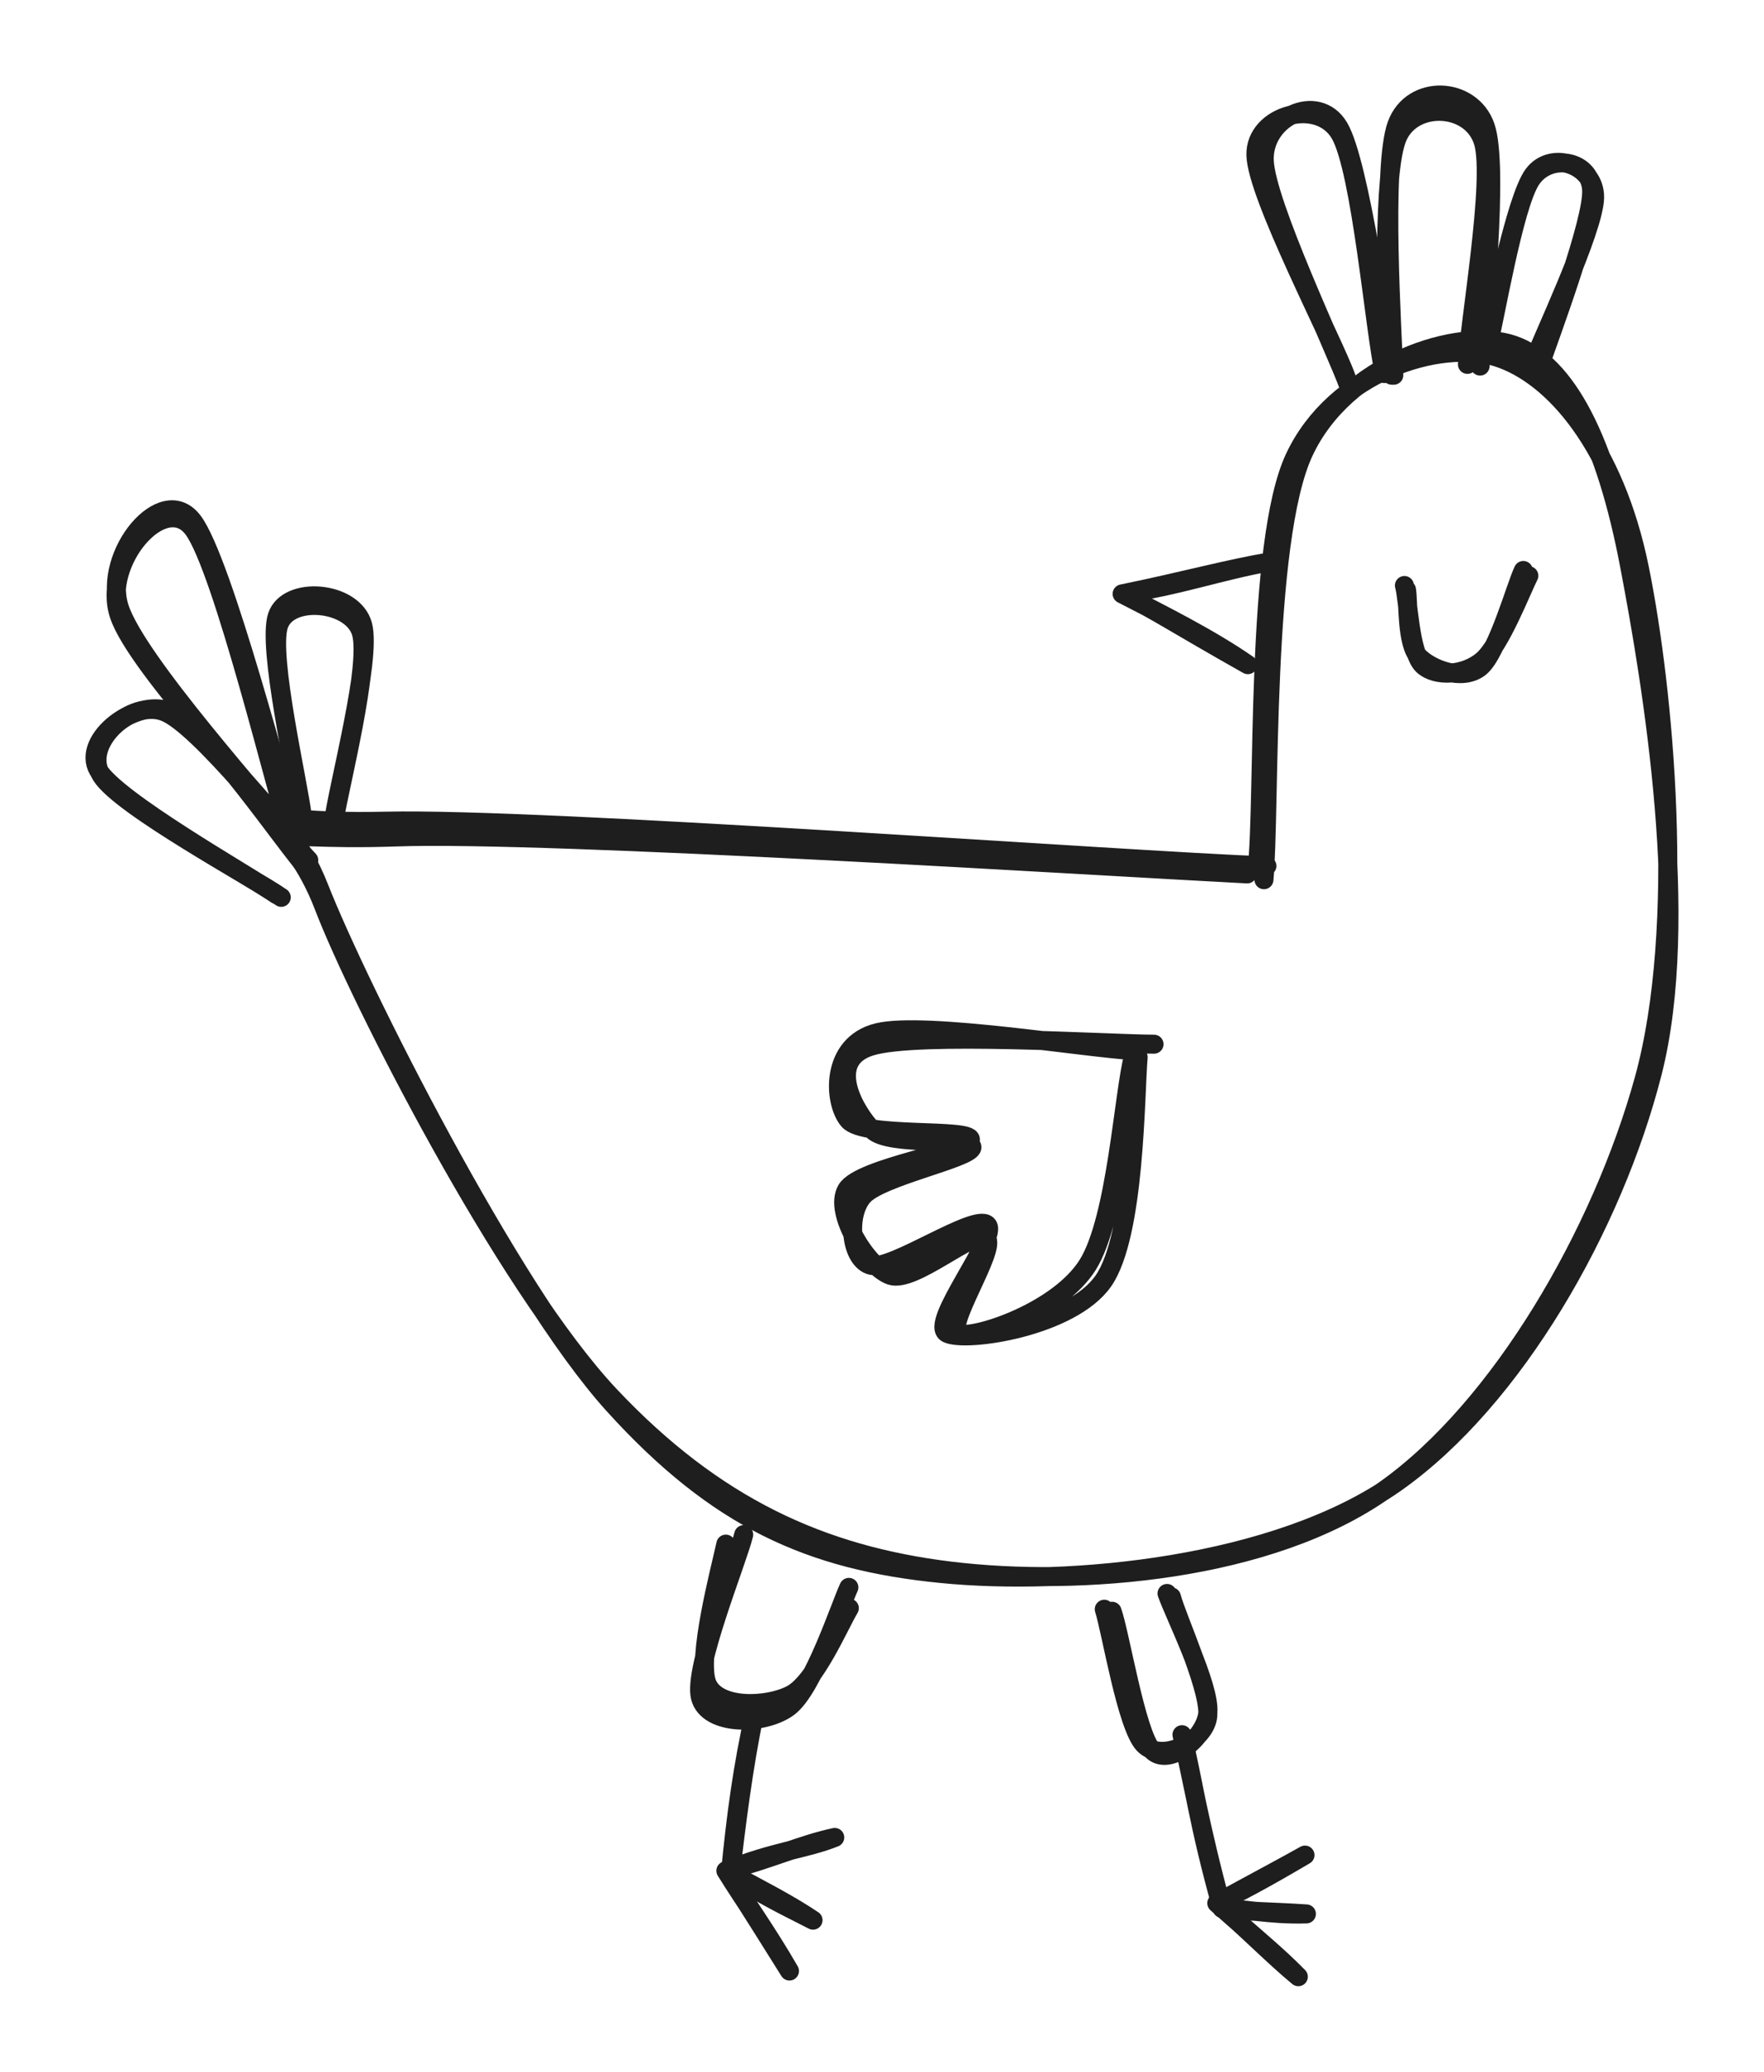 <svg version="1.1" xmlns="http://www.w3.org/2000/svg" viewBox="0 0 185.608 218.025" width="185.608" height="218.025" class="excalidraw-svg"><!-- svg-source:excalidraw --><defs><style class="style-fonts">
      </style></defs><g stroke-linecap="round"><g transform="translate(131.493 91.569) rotate(0 -28.44 9.929)"><path d="M-0.26 0.4 C-15.19 -0.36, -73.64 -4.06, -89.83 -3.49 C-106.03 -2.93, -101.17 -6, -97.42 3.8 C-93.67 13.6, -78.31 43.65, -67.32 55.31 C-56.33 66.97, -45.07 72.12, -31.47 73.77 C-17.88 75.42, 2.08 73.83, 14.24 65.21 C26.4 56.59, 37.04 38.2, 41.5 22.03 C45.96 5.86, 43.58 -19.12, 41 -31.79 C38.42 -44.46, 32.08 -52.05, 26.04 -53.98 C19.99 -55.91, 8.94 -52.39, 4.73 -43.39 C0.52 -34.39, 1.63 -7.33, 0.77 0.02 M1.81 -0.44 C-13.28 -1, -74.32 -5.54, -90.94 -5.15 C-107.56 -4.77, -101.92 -8.37, -97.91 1.87 C-93.9 12.11, -77.8 44.27, -66.9 56.29 C-56 68.32, -46.21 72.66, -32.5 74.02 C-18.8 75.39, 2.88 73.27, 15.36 64.48 C27.84 55.69, 38.27 37.41, 42.37 21.29 C46.47 5.18, 42.38 -19.45, 39.94 -32.21 C37.5 -44.97, 33.44 -53.29, 27.74 -55.26 C22.03 -57.22, 10.06 -53.38, 5.69 -44 C1.31 -34.62, 2.18 -6.42, 1.5 1.01" stroke="#1e1e1e" stroke-width="2" fill="none"></path></g></g><mask></mask><g stroke-linecap="round"><g transform="translate(161.204 38.379) rotate(0 0.467 -9.958)"><path d="M-0.14 0.4 C0.97 -2.56, 6.53 -14.18, 6.58 -17.59 C6.63 -20.99, 2.08 -22.6, 0.15 -20.02 C-1.78 -17.44, -4.05 -5.15, -5.02 -2.1 M0.79 0.14 C1.86 -2.99, 6.42 -15.1, 6.27 -18.37 C6.12 -21.64, 1.71 -22.26, -0.12 -19.47 C-1.95 -16.69, -3.93 -4.67, -4.71 -1.66" stroke="#1e1e1e" stroke-width="2" fill="none"></path></g></g><mask></mask><g stroke-linecap="round"><g transform="translate(150.337 38.482) rotate(339.241 0.95 -12.901)"><path d="M0.52 0.78 C2.24 -3.14, 9.84 -18.12, 9.97 -22.59 C10.11 -27.07, 4.37 -29.58, 1.33 -26.07 C-1.72 -22.56, -6.87 -5.72, -8.31 -1.54 M-0.66 0.14 C0.95 -3.67, 8.92 -17, 9.2 -21.17 C9.47 -25.35, 3.93 -27.8, 1 -24.9 C-1.93 -22, -6.77 -7.33, -8.36 -3.78" stroke="#1e1e1e" stroke-width="2" fill="none"></path></g></g><mask></mask><g stroke-linecap="round"><g transform="translate(139.51 40.568) rotate(330.198 1.687 -13.318)"><path d="M0.15 -0.1 C1.49 -4.41, 8.36 -21.13, 8.29 -25.5 C8.22 -29.88, 1.84 -30.38, -0.26 -26.36 C-2.36 -22.35, -3.62 -5.45, -4.33 -1.39 M-0.43 -0.63 C0.85 -4.89, 8.11 -20.42, 8.06 -24.87 C8 -29.31, 1.29 -31.06, -0.74 -27.29 C-2.77 -23.53, -3.37 -6.52, -4.12 -2.28" stroke="#1e1e1e" stroke-width="2" fill="none"></path></g></g><mask></mask><g stroke-linecap="round"><g transform="translate(36.446 85.277) rotate(26.893 -3.531 -10.31)"><path d="M0.38 -0.12 C-1.46 -2.91, -10.36 -13.51, -10.88 -16.84 C-11.41 -20.16, -5.17 -22.65, -2.77 -20.09 C-0.37 -17.53, 2.52 -4.6, 3.53 -1.47 M-0.08 -0.66 C-2.03 -3.61, -10.96 -14.3, -11.45 -17.66 C-11.93 -21.03, -5.53 -23.66, -3.01 -20.88 C-0.5 -18.1, 2.43 -4.3, 3.63 -1" stroke="#1e1e1e" stroke-width="2" fill="none"></path></g></g><mask></mask><g stroke-linecap="round"><g transform="translate(20.836 95.918) rotate(298.428 1.658 -11.999)"><path d="M-0.26 0.27 C0.92 -3.06, 7.67 -16.04, 7.45 -20.09 C7.23 -24.15, 0.36 -27.2, -1.58 -24.07 C-3.52 -20.93, -3.82 -5.06, -4.19 -1.3 M0.61 -0.07 C1.7 -3.52, 7.55 -16.88, 7.12 -20.79 C6.7 -24.69, -0.05 -26.84, -1.94 -23.5 C-3.83 -20.16, -3.8 -4.43, -4.21 -0.75" stroke="#1e1e1e" stroke-width="2" fill="none"></path></g></g><mask></mask><g stroke-linecap="round"><g transform="translate(20.388 89.068) rotate(324.958 5.104 -16.997)"><path d="M0.2 0.53 C2.03 -5.19, 10.91 -28.79, 10.74 -34.06 C10.57 -39.33, 0.95 -36.73, -0.82 -31.08 C-2.58 -25.42, -0.03 -5.32, 0.16 -0.14 M-0.36 0.33 C1.42 -5.33, 10.45 -28.27, 10.3 -33.4 C10.14 -38.53, 0.36 -36.05, -1.29 -30.43 C-2.95 -24.82, 0.17 -4.81, 0.36 0.29" stroke="#1e1e1e" stroke-width="2" fill="none"></path></g></g><mask></mask><g stroke-linecap="round"><g transform="translate(124.416 182.57) rotate(157.791 -2.837 -7.449)"><path d="M-0.03 -0.07 C0.19 -2.63, 2.44 -12.35, 1.49 -14.8 C0.54 -17.26, -4.32 -17, -5.75 -14.79 C-7.17 -12.58, -6.75 -3.8, -7.06 -1.54 M-0.71 -0.58 C-0.6 -3.08, 1.81 -13.44, 0.93 -15.72 C0.04 -18, -4.73 -16.71, -6.01 -14.26 C-7.29 -11.81, -6.65 -3.26, -6.77 -1.03" stroke="#1e1e1e" stroke-width="2" fill="none"></path></g></g><mask></mask><g stroke-linecap="round"><g transform="translate(84.833 179.726) rotate(178.23 -3.423 -9.054)"><path d="M-0.55 0.21 C0.21 -2.56, 5.22 -13.72, 4.53 -16.77 C3.84 -19.81, -2.04 -19.94, -4.7 -18.09 C-7.36 -16.24, -10.47 -7.59, -11.44 -5.68 M1.36 -0.73 C2 -3.31, 4.84 -12.72, 3.77 -15.39 C2.7 -18.06, -2.53 -18.01, -5.06 -16.76 C-7.59 -15.51, -10.3 -9.61, -11.42 -7.87" stroke="#1e1e1e" stroke-width="2" fill="none"></path></g></g><mask></mask><g stroke-linecap="round"><g transform="translate(160.703 60.727) rotate(0 -6.576 4.47)"><path d="M0.16 -0.14 C-0.58 1.31, -2.86 7.22, -4.72 8.78 C-6.58 10.35, -9.63 10.57, -11 9.26 C-12.37 7.94, -12.52 2.31, -12.93 0.89 M-0.42 -0.69 C-1.18 0.85, -3.13 7.98, -4.97 9.49 C-6.81 10.99, -10.16 9.71, -11.45 8.36 C-12.73 7, -12.5 2.6, -12.71 1.34" stroke="#1e1e1e" stroke-width="2" fill="none"></path></g></g><mask></mask><g stroke-linecap="round"><g transform="translate(133.69 59.118) rotate(0 -7.809 5.417)"><path d="M0 0 C-5.14 0.88, -9.84 2.6, -15.62 3.38 M0 0 C-4.47 0.75, -9.12 2.05, -15.62 3.38 M-15.62 3.38 C-11.24 5.64, -6.38 8.06, -2.39 10.83 M-15.62 3.38 C-12.57 4.8, -10.01 6.54, -2.39 10.83" stroke="#1e1e1e" stroke-width="2" fill="none"></path></g></g><mask></mask><g stroke-linecap="round"><g transform="translate(119.866 109.879) rotate(0 -14.915 14.493)"><path d="M-0.42 0.69 C-5.14 0.49, -22.5 -2.43, -27.52 -1.21 C-32.54 0.02, -32.19 6.15, -30.57 8.02 C-28.94 9.9, -17.72 8.83, -17.76 10.05 C-17.79 11.26, -29.38 12.95, -30.78 15.33 C-32.18 17.71, -28.6 23.49, -26.16 24.34 C-23.71 25.18, -17.3 19.39, -16.1 20.42 C-14.89 21.45, -20.7 30.04, -18.92 30.5 C-17.14 30.97, -8.47 28.11, -5.41 23.22 C-2.36 18.34, -1.65 5.09, -0.58 1.19 M1.56 0.01 C-3.34 -0.01, -23.28 -1.29, -28.22 0.22 C-33.15 1.72, -29.83 7.27, -28.06 9.05 C-26.29 10.83, -17.43 9.72, -17.6 10.88 C-17.77 12.04, -27.32 13.94, -29.08 16.01 C-30.85 18.08, -30.35 22.79, -28.17 23.29 C-25.99 23.79, -17.33 17.82, -16 19.01 C-14.67 20.2, -22.24 29.46, -20.2 30.44 C-18.16 31.42, -7.11 29.75, -3.76 24.91 C-0.41 20.06, -0.45 5.39, -0.11 1.37" stroke="#1e1e1e" stroke-width="2" fill="none"></path></g></g><mask></mask><g stroke-linecap="round"><g transform="translate(124.368 182.556) rotate(0 6.543 9.428)"><path d="M0 0 C1 4.26, 1.85 9.55, 4.22 18.29 M0 0 C1.19 4.7, 1.7 9.37, 4.22 18.29 M4.22 18.29 C6.11 18.25, 9.26 18.99, 13.09 18.86 M4.22 18.29 C6.83 18.64, 9.53 18.62, 13.09 18.86" stroke="#1e1e1e" stroke-width="2" fill="none"></path></g></g><mask></mask><g stroke-linecap="round"><g transform="translate(77.082 181.285) rotate(12.652 5.385 9.923)"><path d="M0 0 C0 5.65, 0.45 10.86, 1.21 16.94 M0 0 C0.08 5.82, 0.7 11.92, 1.21 16.94 M1.21 16.94 C4.06 18.12, 5.87 18.62, 10.77 19.85 M1.21 16.94 C4.7 17.91, 7.95 18.75, 10.77 19.85" stroke="#1e1e1e" stroke-width="2" fill="none"></path></g></g><mask></mask><g stroke-linecap="round"><g transform="translate(136.61 208.025) rotate(0 -3.94 -6.402)"><path d="M0 0 C-2.27 -2.31, -3.81 -3.49, -8.58 -7.74 M0 0 C-2.65 -2.19, -5.26 -4.91, -8.58 -7.74 M-8.58 -7.74 C-6.33 -8.82, -3.72 -10.19, 0.7 -12.8 M-8.58 -7.74 C-4.71 -9.86, -1.32 -11.66, 0.7 -12.8" stroke="#1e1e1e" stroke-width="2" fill="none"></path></g></g><mask></mask><g stroke-linecap="round"><g transform="translate(86.342 192.049) rotate(12.652 -5.204 7.382)"><path d="M0 0 C-2.71 1.87, -5.96 2.83, -10.41 5.93 M0 0 C-3.19 1.46, -6.19 3.76, -10.41 5.93 M-10.41 5.93 C-6.74 9.5, -2.99 13.34, -1.57 14.76 M-10.41 5.93 C-7.63 8.77, -4.74 11.31, -1.57 14.76" stroke="#1e1e1e" stroke-width="2" fill="none"></path></g></g><mask></mask></svg>